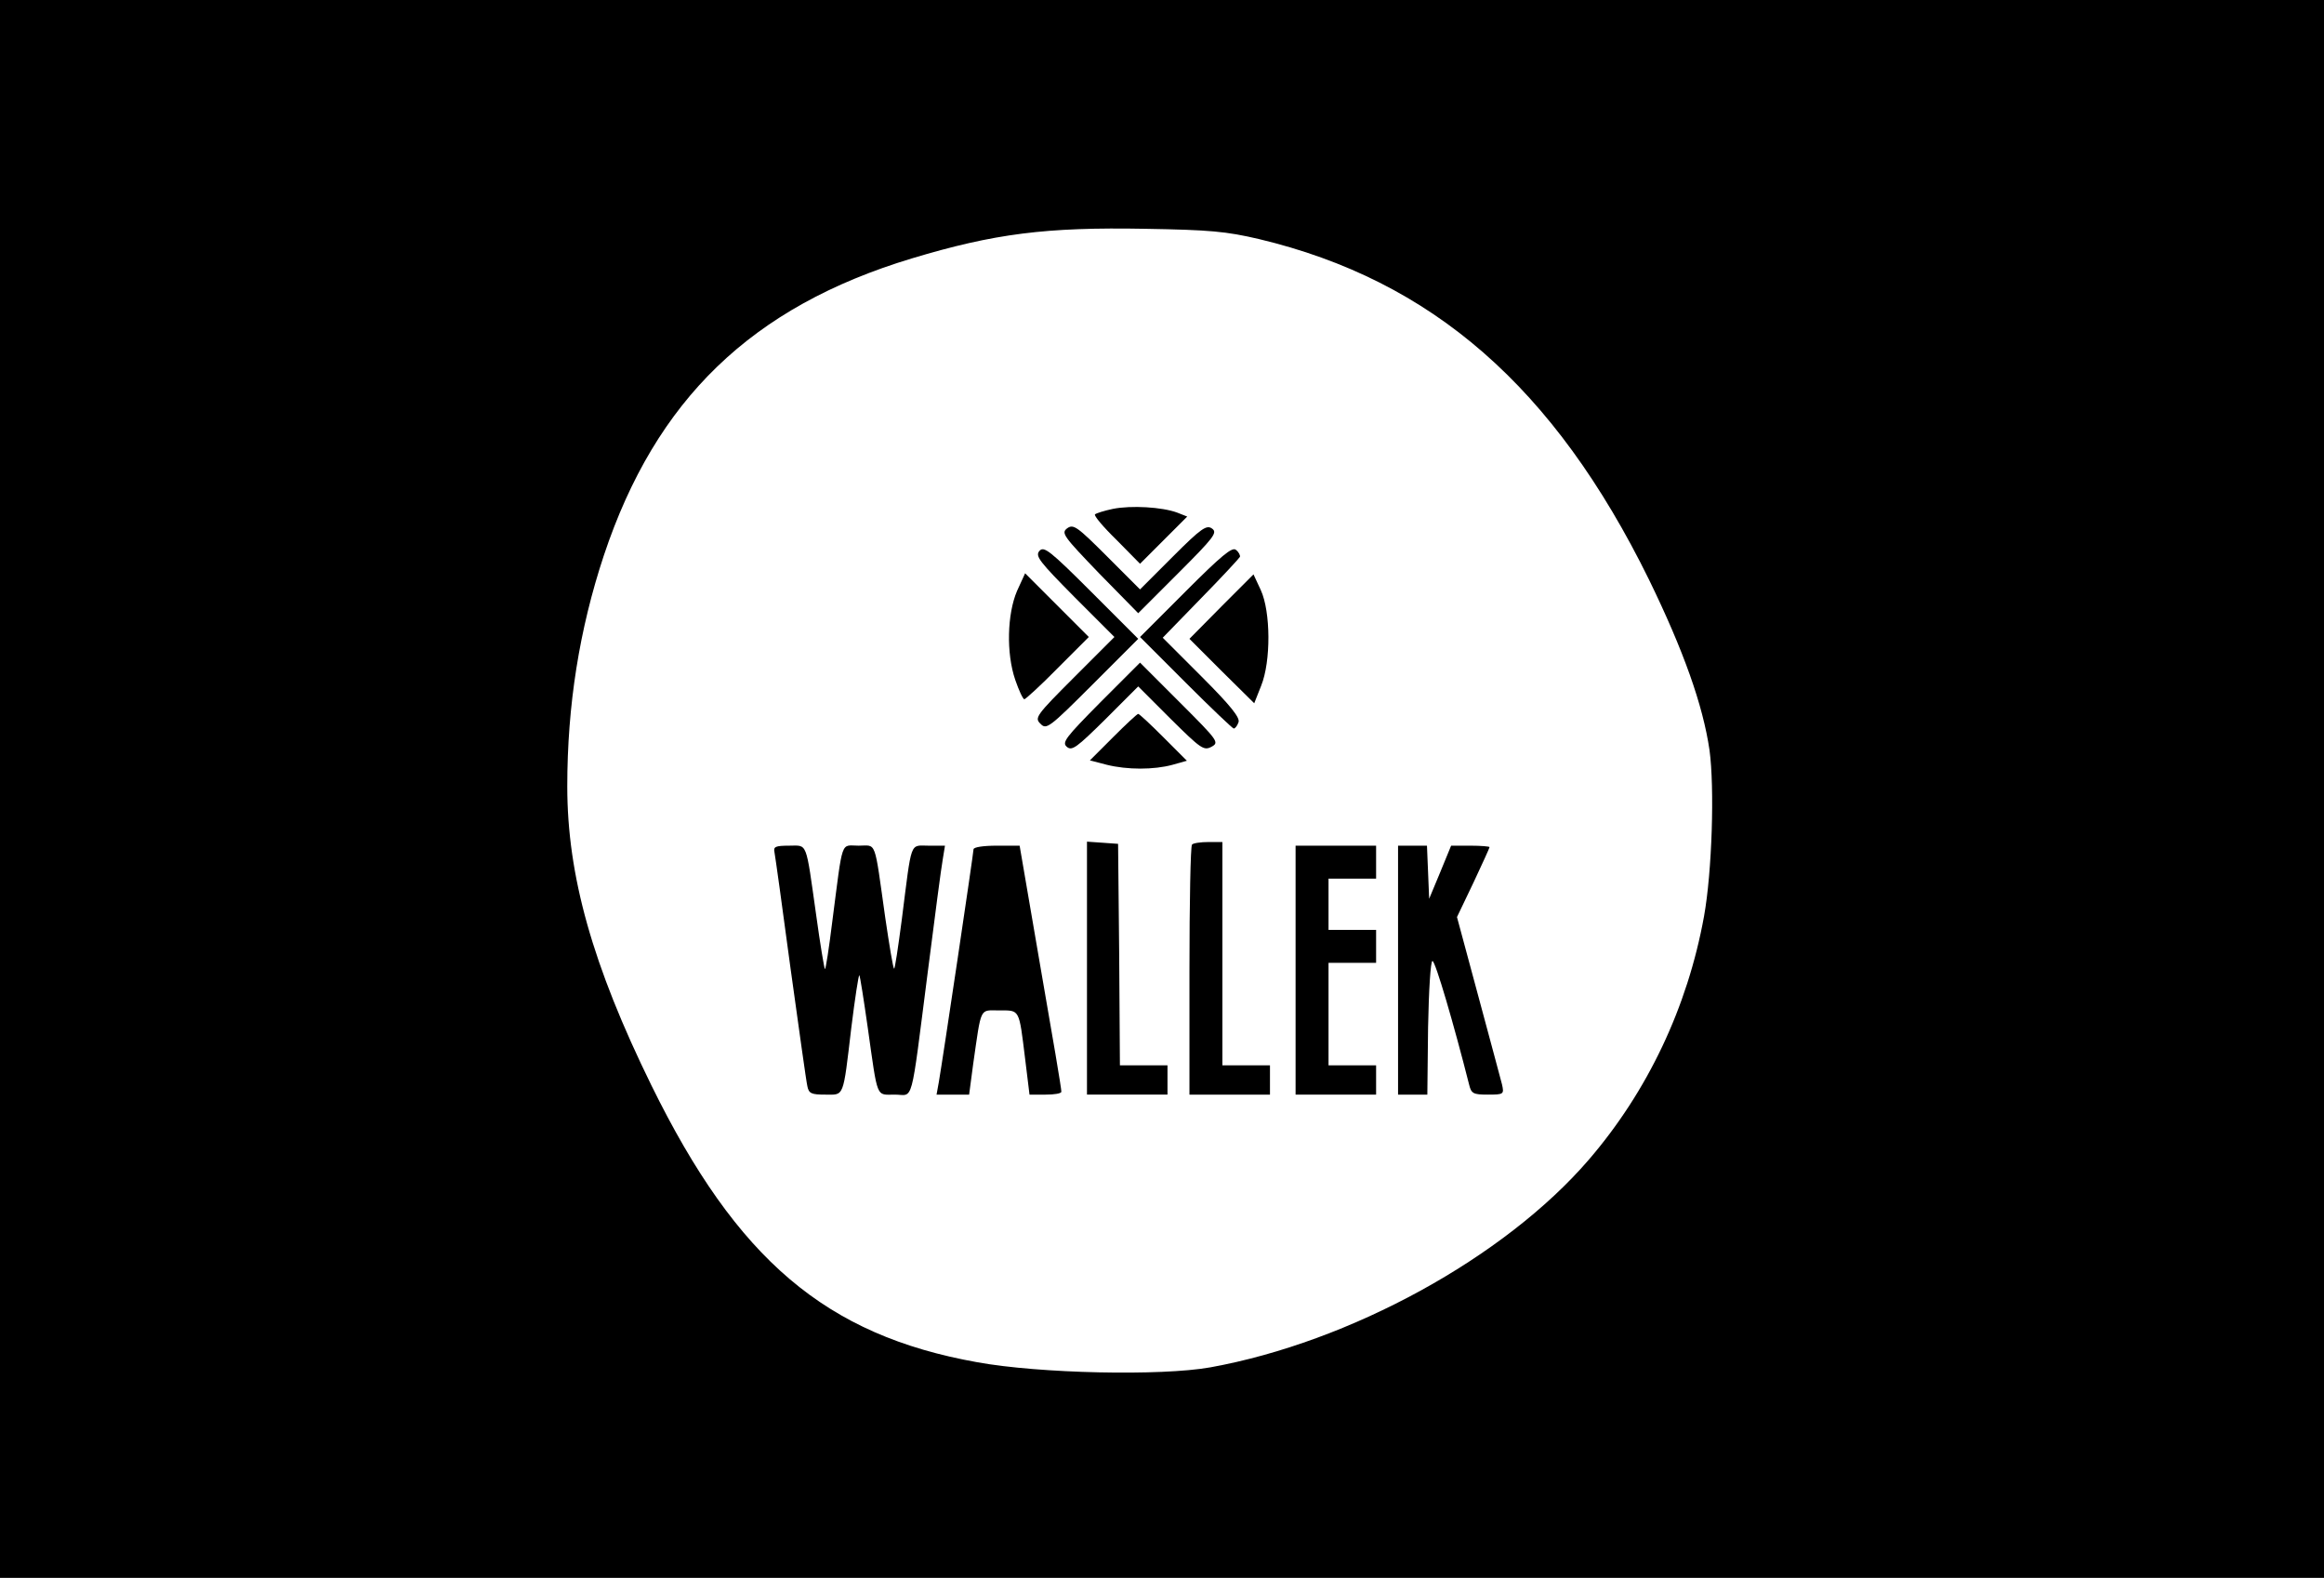 <?xml version="1.0" standalone="no"?>
<!DOCTYPE svg PUBLIC "-//W3C//DTD SVG 20010904//EN"
 "http://www.w3.org/TR/2001/REC-SVG-20010904/DTD/svg10.dtd">
<svg version="1.0" xmlns="http://www.w3.org/2000/svg"
 width="635pt" height="431pt" viewBox="0 0 635 431"
 preserveAspectRatio="xMidYMid meet">
<g transform="translate(0,431) scale(0.1,-0.1)"
fill="#000000" stroke="none">
<path d="M0 2155 l0 -2155 3175 0 3175 0 0 2155 0 2155 -3175 0 -3175 0 0
-2155z m3440 1502 c473 -113 807 -404 1066 -931 94 -193 147 -342 165 -465 14
-103 7 -332 -15 -454 -45 -248 -154 -478 -315 -665 -230 -267 -652 -498 -1034
-567 -134 -24 -467 -17 -637 14 -414 74 -656 280 -890 756 -161 328 -230 573
-230 817 0 221 33 429 100 631 142 426 404 679 841 811 226 68 367 86 639 81
176 -3 220 -7 310 -28z"/>
<path d="M3041 2920 c-24 -5 -46 -12 -49 -15 -4 -3 23 -35 59 -70 l64 -65 64
64 65 65 -28 11 c-41 15 -125 20 -175 10z"/>
<path d="M2916 2867 c-17 -13 -11 -21 87 -123 l107 -109 109 109 c98 98 108
111 93 122 -15 11 -29 2 -107 -76 l-90 -90 -90 90 c-82 82 -92 89 -109 77z"/>
<path d="M2840 2805 c-12 -14 0 -29 96 -126 l109 -109 -110 -110 c-104 -104
-109 -111 -92 -127 16 -17 24 -11 142 107 l125 125 -128 128 c-114 114 -130
126 -142 112z"/>
<path d="M3240 2695 l-125 -125 125 -125 c69 -69 128 -125 131 -125 4 0 10 8
13 17 5 12 -21 45 -100 124 l-107 107 104 107 c57 58 105 110 107 114 1 4 -3
13 -11 19 -10 9 -40 -16 -137 -113z"/>
<path d="M2779 2696 c-27 -63 -30 -170 -5 -243 10 -29 21 -53 25 -53 3 0 45
38 91 85 l85 85 -87 87 -87 87 -22 -48z"/>
<path d="M3337 2653 l-87 -88 88 -88 89 -88 19 48 c27 67 26 202 -1 261 l-20
43 -88 -88z"/>
<path d="M3007 2392 c-96 -97 -106 -110 -92 -122 14 -12 27 -2 106 76 l89 89
89 -89 c82 -81 90 -87 111 -76 22 12 19 16 -86 121 -60 60 -109 109 -109 109
0 0 -49 -49 -108 -108z"/>
<path d="M3041 2296 l-63 -63 46 -12 c56 -14 129 -14 180 0 l39 11 -64 64
c-35 35 -66 64 -69 64 -3 0 -34 -29 -69 -64z"/>
<path d="M2970 1666 l0 -346 110 0 110 0 0 40 0 40 -65 0 -65 0 -2 303 -3 302
-42 3 -43 3 0 -345z"/>
<path d="M3257 2003 c-4 -3 -7 -159 -7 -345 l0 -338 110 0 110 0 0 40 0 40
-65 0 -65 0 0 305 0 305 -38 0 c-21 0 -42 -3 -45 -7z"/>
<path d="M2116 1983 c2 -10 22 -153 44 -318 23 -165 43 -310 46 -322 4 -20 11
-23 49 -23 52 0 48 -12 71 182 10 81 20 146 22 144 2 -2 12 -66 23 -143 28
-198 22 -183 74 -183 52 0 42 -39 90 335 19 149 37 287 41 308 l6 37 -45 0
c-52 0 -45 18 -73 -202 -10 -76 -19 -136 -21 -134 -3 2 -13 64 -24 138 -31
219 -23 198 -73 198 -50 0 -42 23 -72 -208 -9 -73 -18 -131 -20 -129 -2 2 -13
68 -24 148 -29 205 -23 189 -74 189 -37 0 -43 -3 -40 -17z"/>
<path d="M2660 1990 c0 -10 -84 -574 -95 -637 l-6 -33 44 0 45 0 11 83 c23
160 17 147 71 147 57 0 54 6 71 -132 l12 -98 44 0 c24 0 43 3 43 8 1 4 -25
157 -57 340 l-57 332 -63 0 c-36 0 -63 -4 -63 -10z"/>
<path d="M3540 1660 l0 -340 110 0 110 0 0 40 0 40 -65 0 -65 0 0 140 0 140
65 0 65 0 0 45 0 45 -65 0 -65 0 0 70 0 70 65 0 65 0 0 45 0 45 -110 0 -110 0
0 -340z"/>
<path d="M3820 1660 l0 -340 40 0 40 0 2 183 c2 105 7 182 12 182 8 0 59 -175
100 -337 6 -25 11 -28 51 -28 44 0 45 1 39 28 -4 15 -33 124 -65 242 l-58 215
45 94 c24 51 44 95 44 97 0 2 -24 4 -52 4 l-53 0 -30 -73 -30 -72 -3 73 -3 72
-39 0 -40 0 0 -340z"/>
</g>
</svg>
